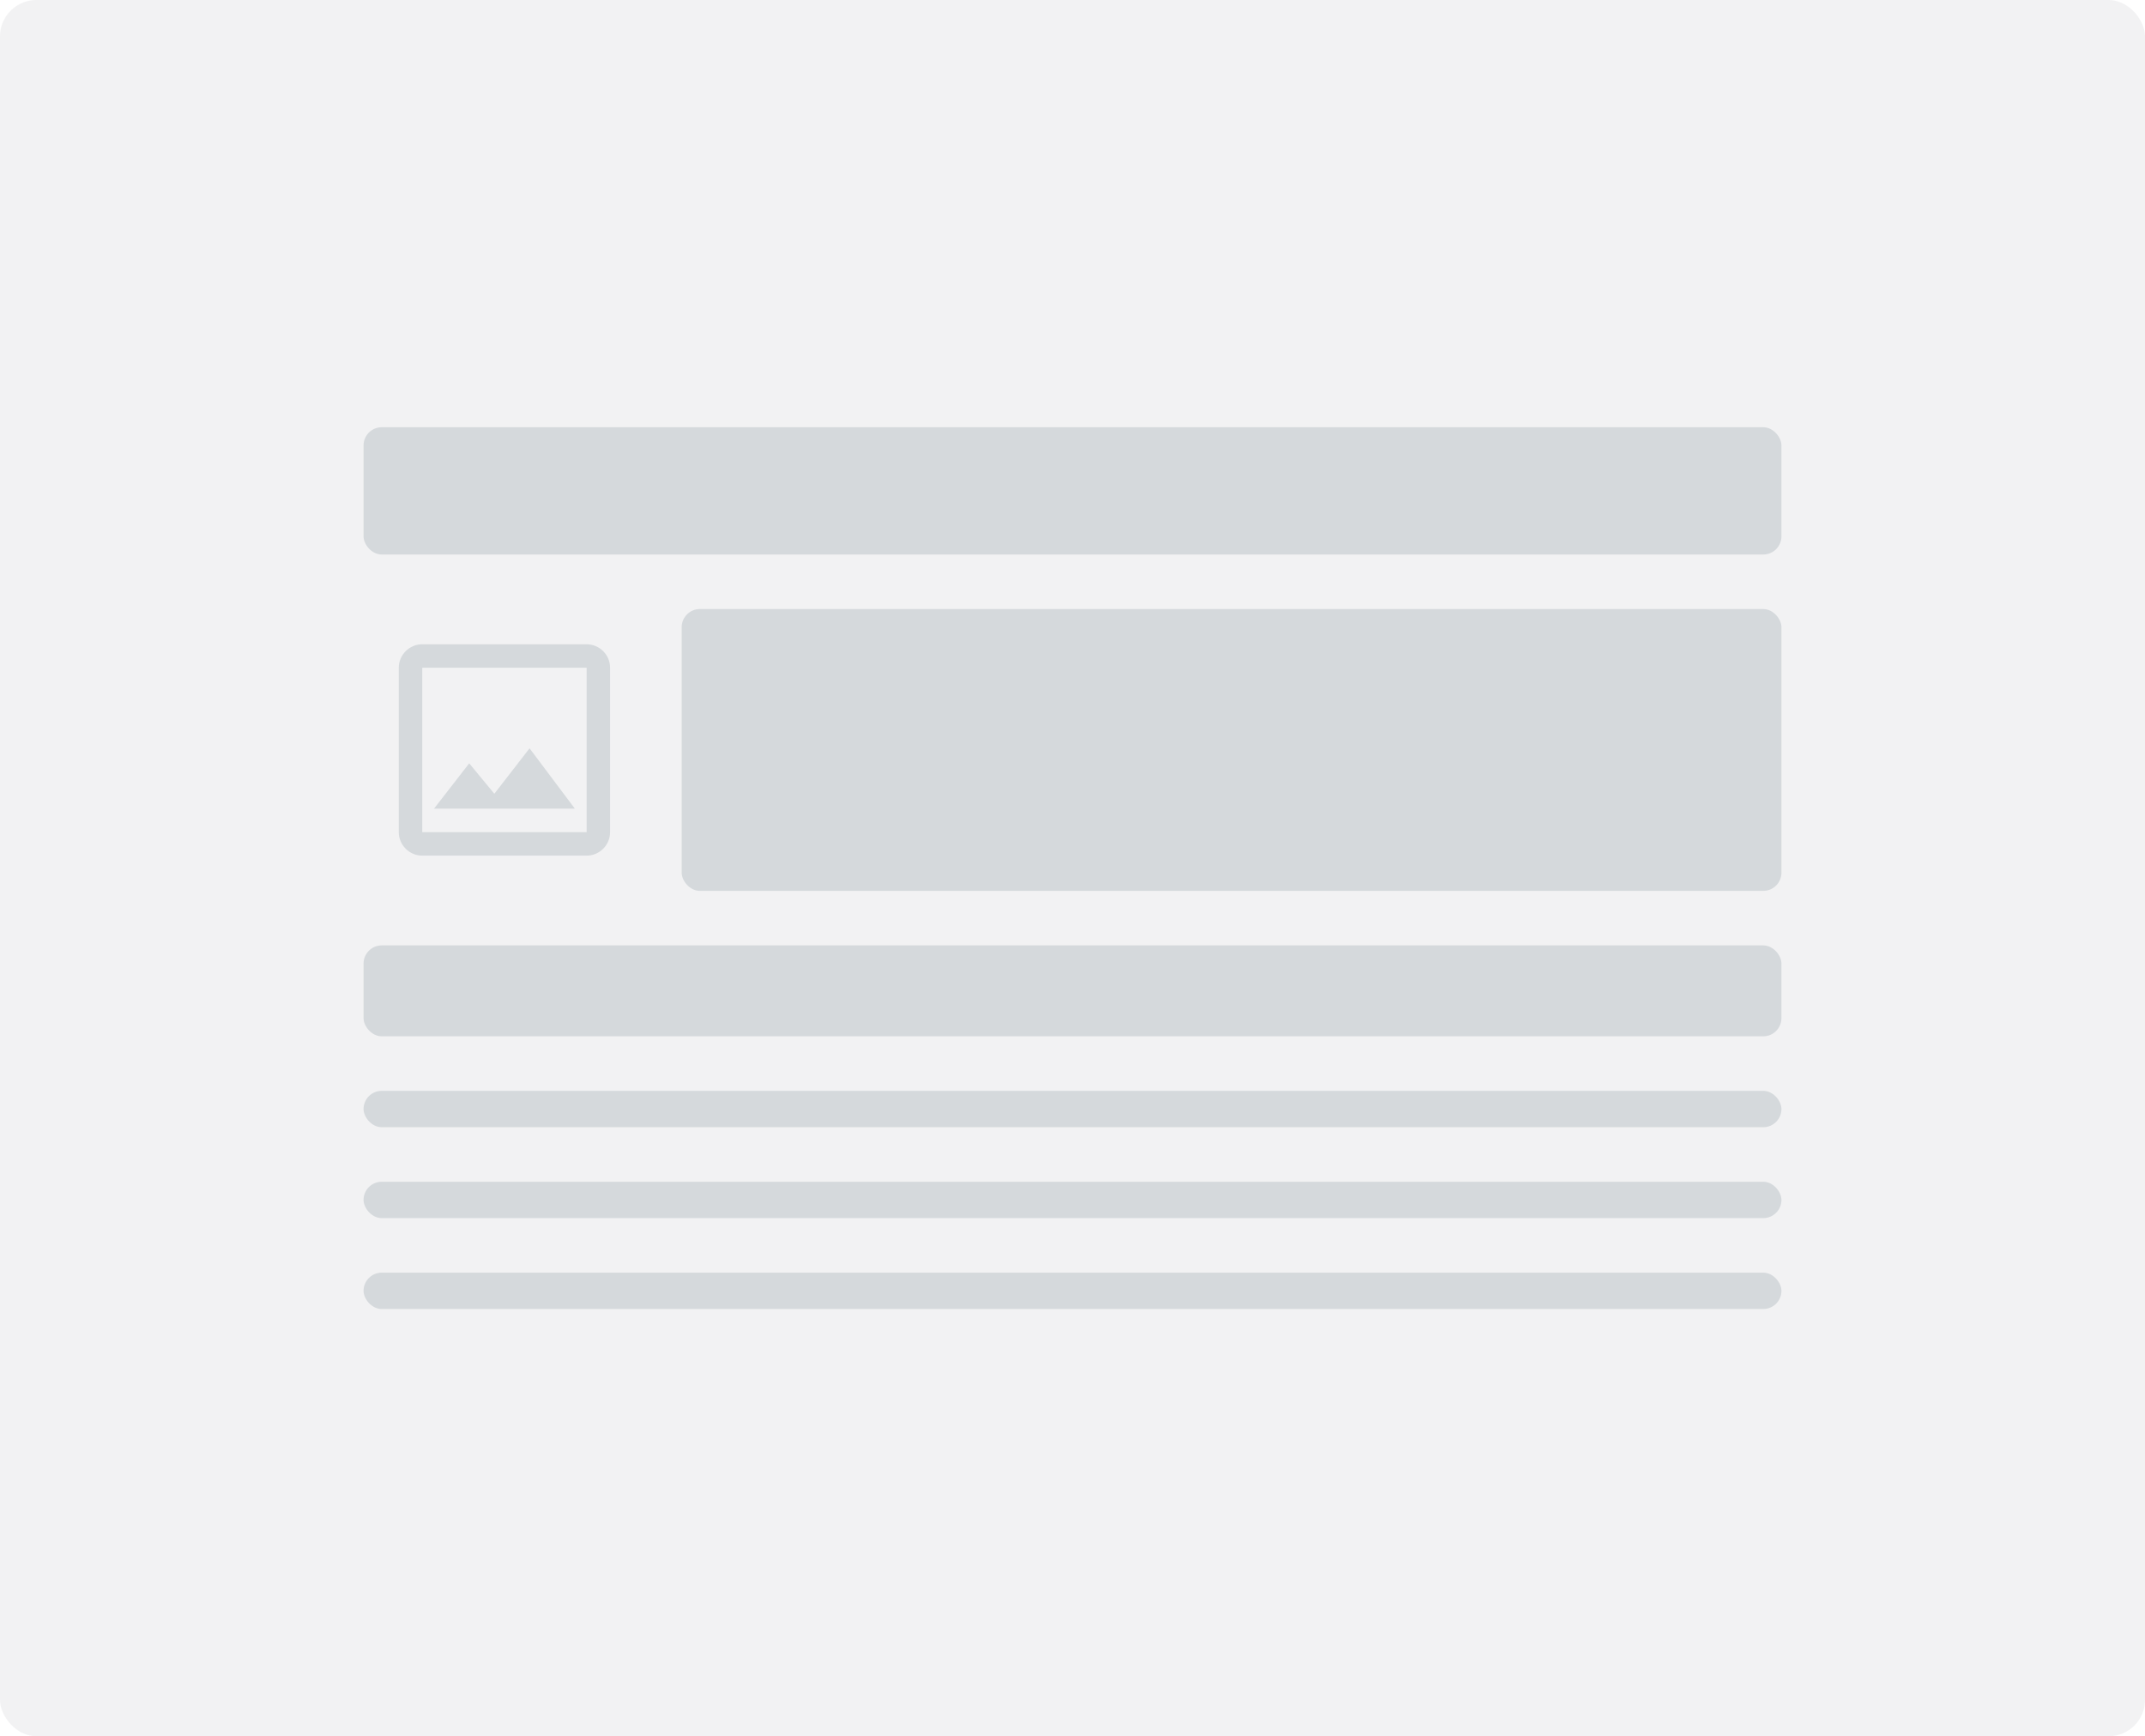 <svg width="236" height="191" viewBox="0 0 236 191" fill="none" xmlns="http://www.w3.org/2000/svg">
<rect width="236" height="191" rx="4" fill="#7B7F82" fill-opacity="0.1"/>
<rect x="40" y="47" width="156" height="14" rx="2" fill="#D5D9DC"/>
<path d="M64.542 73.458V91.542H46.458V73.458H64.542ZM64.542 70.875H46.458C45.038 70.875 43.875 72.037 43.875 73.458V91.542C43.875 92.963 45.038 94.125 46.458 94.125H64.542C65.963 94.125 67.125 92.963 67.125 91.542V73.458C67.125 72.037 65.963 70.875 64.542 70.875ZM58.264 82.319L54.389 87.318L51.625 83.972L47.75 88.958H63.25L58.264 82.319Z" fill="#D5D9DC"/>
<rect x="75" y="67" width="121" height="31" rx="2" fill="#D5D9DC"/>
<rect x="40" y="104" width="156" height="10" rx="2" fill="#D5D9DC"/>
<rect x="40" y="120" width="156" height="4" rx="2" fill="#D5D9DC"/>
<rect x="40" y="130" width="156" height="4" rx="2" fill="#D5D9DC"/>
<rect x="40" y="140" width="156" height="4" rx="2" fill="#D5D9DC"/>
</svg>
